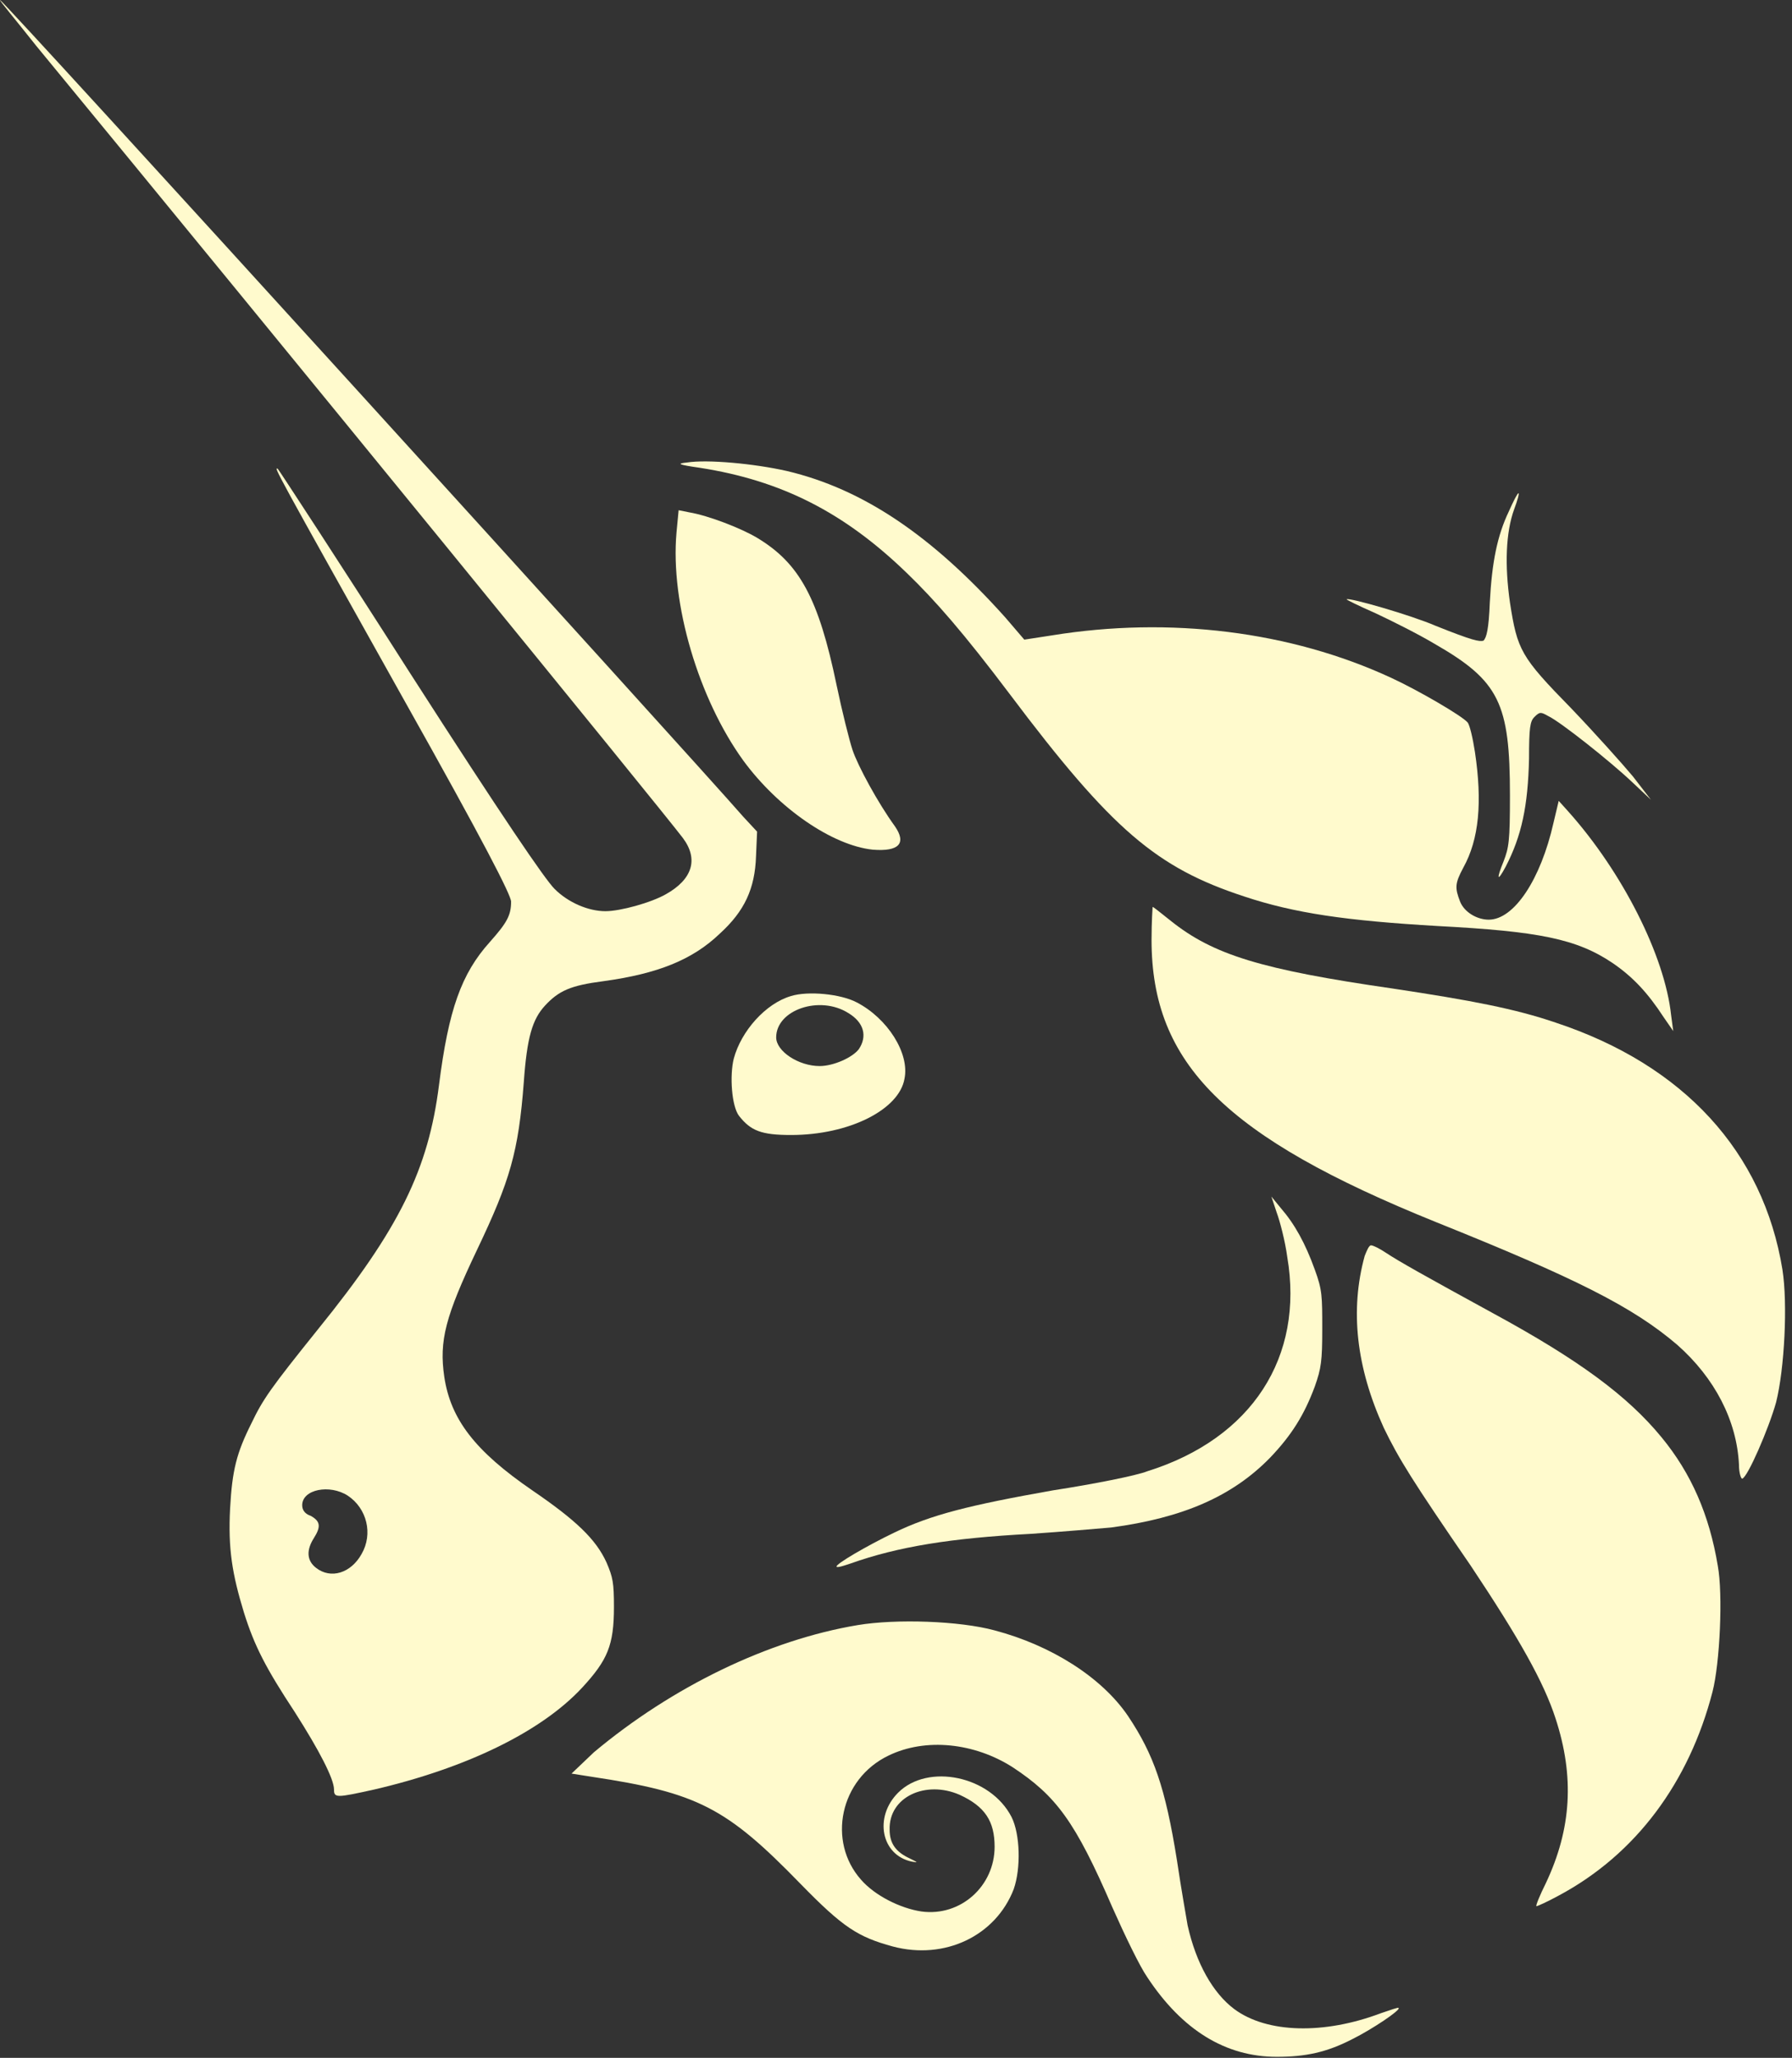 <?xml version="1.0" standalone="no"?>
<!DOCTYPE svg PUBLIC "-//W3C//DTD SVG 20010904//EN" "http://www.w3.org/TR/2001/REC-SVG-20010904/DTD/svg10.dtd">
<!-- Created using Krita: https://krita.org -->
<svg xmlns="http://www.w3.org/2000/svg" 
    xmlns:xlink="http://www.w3.org/1999/xlink"
    xmlns:krita="http://krita.org/namespaces/svg/krita"
    xmlns:sodipodi="http://sodipodi.sourceforge.net/DTD/sodipodi-0.dtd"
    width="121.68pt"
    height="139.68pt"
    viewBox="0 0 121.68 139.68">
<rect x="0" y="0" width="121.68" height="139.68" fill="#333333" stroke="none"/>
<defs/>
<path id="shape0" transform="matrix(0.72 0 0 0.72 46.213 31.319)" fill="#fffacd" stroke="#000000" stroke-opacity="0" stroke-width="0" stroke-linecap="square" stroke-linejoin="bevel" d="M1.815 0.601C-0.285 0.301 -0.385 0.201 0.615 0.101C2.515 -0.199 6.915 0.201 10.015 0.901C17.215 2.601 23.715 7.001 30.615 14.701L32.415 16.801L35.015 16.401C46.115 14.601 57.515 16.001 67.015 20.401C69.615 21.601 73.715 24.001 74.215 24.601C74.415 24.801 74.715 26.101 74.915 27.401C75.615 32.101 75.315 35.601 73.815 38.301C73.015 39.801 73.015 40.201 73.515 41.501C73.915 42.501 75.115 43.201 76.215 43.201C78.615 43.201 81.115 39.401 82.315 34.101L82.815 32.001L83.715 33.001C88.815 38.701 92.815 46.601 93.415 52.201L93.615 53.701L92.715 52.401C91.215 50.101 89.815 48.601 87.915 47.301C84.515 45.001 80.915 44.301 71.415 43.801C62.815 43.301 57.915 42.601 53.115 41.001C44.915 38.301 40.715 34.801 31.015 21.901C26.715 16.201 24.015 13.101 21.315 10.501C15.415 4.801 9.515 1.801 1.815 0.601Z"/><path id="shape1" transform="matrix(0.72 0 0 0.72 91.436 33.48)" fill="#fffacd" stroke="#000000" stroke-opacity="0" stroke-width="0" stroke-linecap="square" stroke-linejoin="bevel" d="M13.506 10.3C13.706 6.5 14.206 4 15.306 1.7C15.706 0.8 16.106 0 16.206 0C16.306 0 16.106 0.7 15.806 1.5C15.006 3.7 14.906 6.8 15.406 10.3C16.106 14.8 16.406 15.4 21.206 20.3C23.406 22.6 26.006 25.5 27.006 26.7L28.706 28.9L27.006 27.3C24.906 25.3 20.106 21.5 19.006 21C18.306 20.6 18.206 20.6 17.706 21.1C17.306 21.5 17.206 22.1 17.206 25C17.106 29.5 16.506 32.3 15.006 35.2C14.206 36.7 14.106 36.4 14.806 34.7C15.306 33.4 15.406 32.8 15.406 28.5C15.406 19.8 14.406 17.7 8.306 14.2C6.806 13.3 4.206 12 2.706 11.3C1.106 10.6 -0.094 10 0.006 10C0.206 9.8 6.106 11.5 8.406 12.5C11.906 13.9 12.506 14 12.906 13.9C13.206 13.6 13.406 12.8 13.506 10.3Z"/><path id="shape2" transform="matrix(0.72 0 0 0.72 45.876 34.632)" fill="#fffacd" stroke="#000000" stroke-opacity="0" stroke-width="0" stroke-linecap="square" stroke-linejoin="bevel" d="M6.383 23.6C2.183 17.8 -0.517 8.8 0.083 2.1L0.283 0L1.283 0.2C3.083 0.5 6.183 1.7 7.683 2.6C11.683 5 13.483 8.3 15.183 16.5C15.683 18.9 16.383 21.7 16.683 22.6C17.183 24.1 19.083 27.6 20.683 29.8C21.783 31.4 21.083 32.2 18.583 32C14.783 31.6 9.683 28.1 6.383 23.6Z"/><path id="shape3" transform="matrix(0.72 0 0 0.72 78.192 61.56)" fill="#fffacd" stroke="#000000" stroke-opacity="0" stroke-width="0" stroke-linecap="square" stroke-linejoin="bevel" d="M26.8 29.7C7 21.7 0 14.8 0 3.1C0 1.4 0.1 0 0.1 0C0.2 0 0.9 0.6 1.8 1.3C5.8 4.5 10.3 5.9 22.8 7.7C30.1 8.8 34.3 9.6 38.1 10.9C50.2 14.9 57.7 23.1 59.5 34.2C60 37.4 59.7 43.5 58.9 46.7C58.2 49.2 56.2 53.8 55.7 53.9C55.6 53.9 55.4 53.4 55.4 52.6C55.2 48.4 53.1 44.4 49.6 41.3C45.4 37.7 40 35 26.8 29.7Z"/><path id="shape4" transform="matrix(0.72 0 0 0.72 56.801 81.216)" fill="#fffacd" stroke="#000000" stroke-opacity="0" stroke-width="0" stroke-linecap="square" stroke-linejoin="bevel" d="M42.509 5.7C42.309 4.2 41.809 2.3 41.509 1.5L41.009 0L41.909 1.1C43.209 2.6 44.209 4.4 45.109 6.9C45.809 8.8 45.809 9.4 45.809 12.5C45.809 15.5 45.709 16.2 45.109 17.9C44.109 20.6 42.909 22.5 40.909 24.6C37.309 28.3 32.609 30.3 25.909 31.2C24.709 31.3 21.309 31.6 18.309 31.8C10.809 32.2 5.809 33 1.309 34.6C0.709 34.8 0.109 35 0.009 34.9C-0.191 34.7 2.909 32.9 5.409 31.7C8.909 30 12.509 29.1 20.409 27.7C24.309 27.1 28.309 26.3 29.309 25.9C39.209 22.8 44.109 15.1 42.509 5.7Z"/><path id="shape5" transform="matrix(0.72 0 0 0.72 92.135 84.528)" fill="#fffacd" stroke="#000000" stroke-opacity="0" stroke-width="0" stroke-linecap="square" stroke-linejoin="bevel" d="M2.535 17.2C-0.065 11.5 -0.665 6.1 0.735 1C0.935 0.5 1.135 0 1.335 0C1.535 0 2.135 0.3 2.735 0.7C3.935 1.5 6.435 2.9 12.835 6.4C20.935 10.8 25.535 14.2 28.735 18.1C31.535 21.5 33.235 25.4 34.035 30.2C34.535 32.9 34.235 39.4 33.535 42.1C31.335 50.6 26.335 57.4 19.035 61.3C17.935 61.9 17.035 62.3 16.935 62.3C16.835 62.3 17.235 61.3 17.835 60.1C20.235 55 20.535 50.1 18.735 44.6C17.635 41.2 15.335 37.1 10.735 30.2C5.235 22.2 3.935 20.1 2.535 17.2Z"/><path id="shape6" transform="matrix(0.72 0 0 0.72 38.808 110.057)" fill="#fffacd" stroke="#000000" stroke-opacity="0" stroke-width="0" stroke-linecap="square" stroke-linejoin="bevel" d="M2.1 12.343C9.5 6.143 18.6 1.743 27 0.343C30.6 -0.257 36.6 -0.057 39.9 0.843C45.2 2.243 50 5.243 52.5 8.943C54.9 12.543 56 15.643 57.1 22.543C57.5 25.243 58 28.043 58.1 28.643C58.9 32.243 60.5 35.043 62.5 36.543C65.6 38.843 71 38.943 76.3 36.943C77.2 36.643 78 36.343 78 36.443C78.2 36.643 75.5 38.443 73.7 39.343C71.2 40.643 69.2 41.043 66.5 41.043C61.7 41.043 57.6 38.543 54.3 33.543C53.6 32.543 52.2 29.643 51 26.943C47.5 18.843 45.7 16.443 41.6 13.743C38 11.443 33.4 10.943 29.9 12.643C25.3 14.843 24.1 20.743 27.3 24.343C28.6 25.843 31 27.043 33 27.343C36.7 27.843 39.9 24.943 39.9 21.243C39.9 18.843 39 17.443 36.6 16.343C33.4 14.943 29.9 16.543 30 19.643C30 20.943 30.6 21.743 31.9 22.343C32.7 22.743 32.7 22.743 32.1 22.643C29.2 22.043 28.5 18.443 30.8 16.143C33.6 13.343 39.5 14.543 41.5 18.443C42.3 20.043 42.4 23.243 41.7 25.243C40 29.643 35.2 31.943 30.3 30.643C27 29.743 25.6 28.843 21.6 24.743C14.6 17.543 11.9 16.143 1.9 14.643L0 14.343Z"/><path id="shape7" transform="matrix(0.72 0 0 0.72 -0.003 0)" fill="#fffacd" fill-rule="evenodd" stroke="#000000" stroke-opacity="0" stroke-width="0" stroke-linecap="square" stroke-linejoin="bevel" d="M3.404 4.3C26.704 32.6 62.604 76.6 64.404 79C65.904 81 65.304 82.9 62.804 84.3C61.404 85.1 58.504 85.9 57.104 85.9C55.504 85.9 53.604 85.1 52.304 83.8C51.404 82.9 47.504 77.2 38.704 63.5C32.004 53 26.304 44.3 26.204 44.2C25.804 44 25.804 44 38.004 65.8C45.704 79.5 48.204 84.4 48.204 85C48.204 86.3 47.804 87 46.204 88.8C43.504 91.8 42.304 95.2 41.404 102.3C40.404 110.2 37.704 115.8 30.004 125.3C25.504 130.9 24.804 131.9 23.704 134.2C22.304 137 21.904 138.6 21.704 142.2C21.504 146 21.904 148.4 23.004 152C24.004 155.2 25.104 157.3 27.804 161.4C30.104 165 31.504 167.7 31.504 168.7C31.504 169.5 31.704 169.5 35.304 168.7C43.904 166.7 51.004 163.3 54.904 159.1C57.304 156.5 57.904 155.1 57.904 151.5C57.904 149.2 57.804 148.7 57.204 147.3C56.204 145.1 54.304 143.3 50.204 140.5C44.804 136.8 42.504 133.8 41.904 129.8C41.404 126.4 42.004 124.1 45.004 117.8C48.104 111.3 48.904 108.6 49.404 102C49.704 97.8 50.204 96.1 51.404 94.8C52.704 93.4 53.804 92.9 56.904 92.5C62.004 91.8 65.304 90.5 67.904 88C70.204 85.9 71.204 83.8 71.304 80.7L71.404 78.4L70.104 77C65.404 71.6 0.304 0 0.004 0C-0.096 0 1.504 1.9 3.404 4.3ZM34.104 146.5C35.204 144.6 34.604 142.2 32.804 141C31.104 139.9 28.504 140.4 28.504 141.9C28.504 142.3 28.704 142.7 29.304 142.9C30.204 143.4 30.304 143.9 29.604 145C28.904 146.1 28.904 147.1 29.804 147.8C31.204 148.9 33.104 148.3 34.104 146.5Z"/><path id="shape8" transform="matrix(0.72 0 0 0.72 49.677 67.432)" fill="#fffacd" fill-rule="evenodd" stroke="#000000" stroke-opacity="0" stroke-width="0" stroke-linecap="square" stroke-linejoin="bevel" d="M5.604 0.244C3.204 0.944 0.904 3.544 0.204 6.144C-0.196 7.744 0.004 10.644 0.704 11.544C1.804 12.944 2.804 13.344 5.604 13.344C11.104 13.344 15.804 10.944 16.304 8.044C16.804 5.644 14.704 2.344 11.804 0.844C10.304 0.044 7.204 -0.256 5.604 0.244ZM12.004 5.244C12.804 4.044 12.504 2.744 11.004 1.844C8.304 0.144 4.204 1.544 4.204 4.144C4.204 5.444 6.304 6.844 8.304 6.844C9.604 6.844 11.404 6.044 12.004 5.244Z"/>
</svg>
